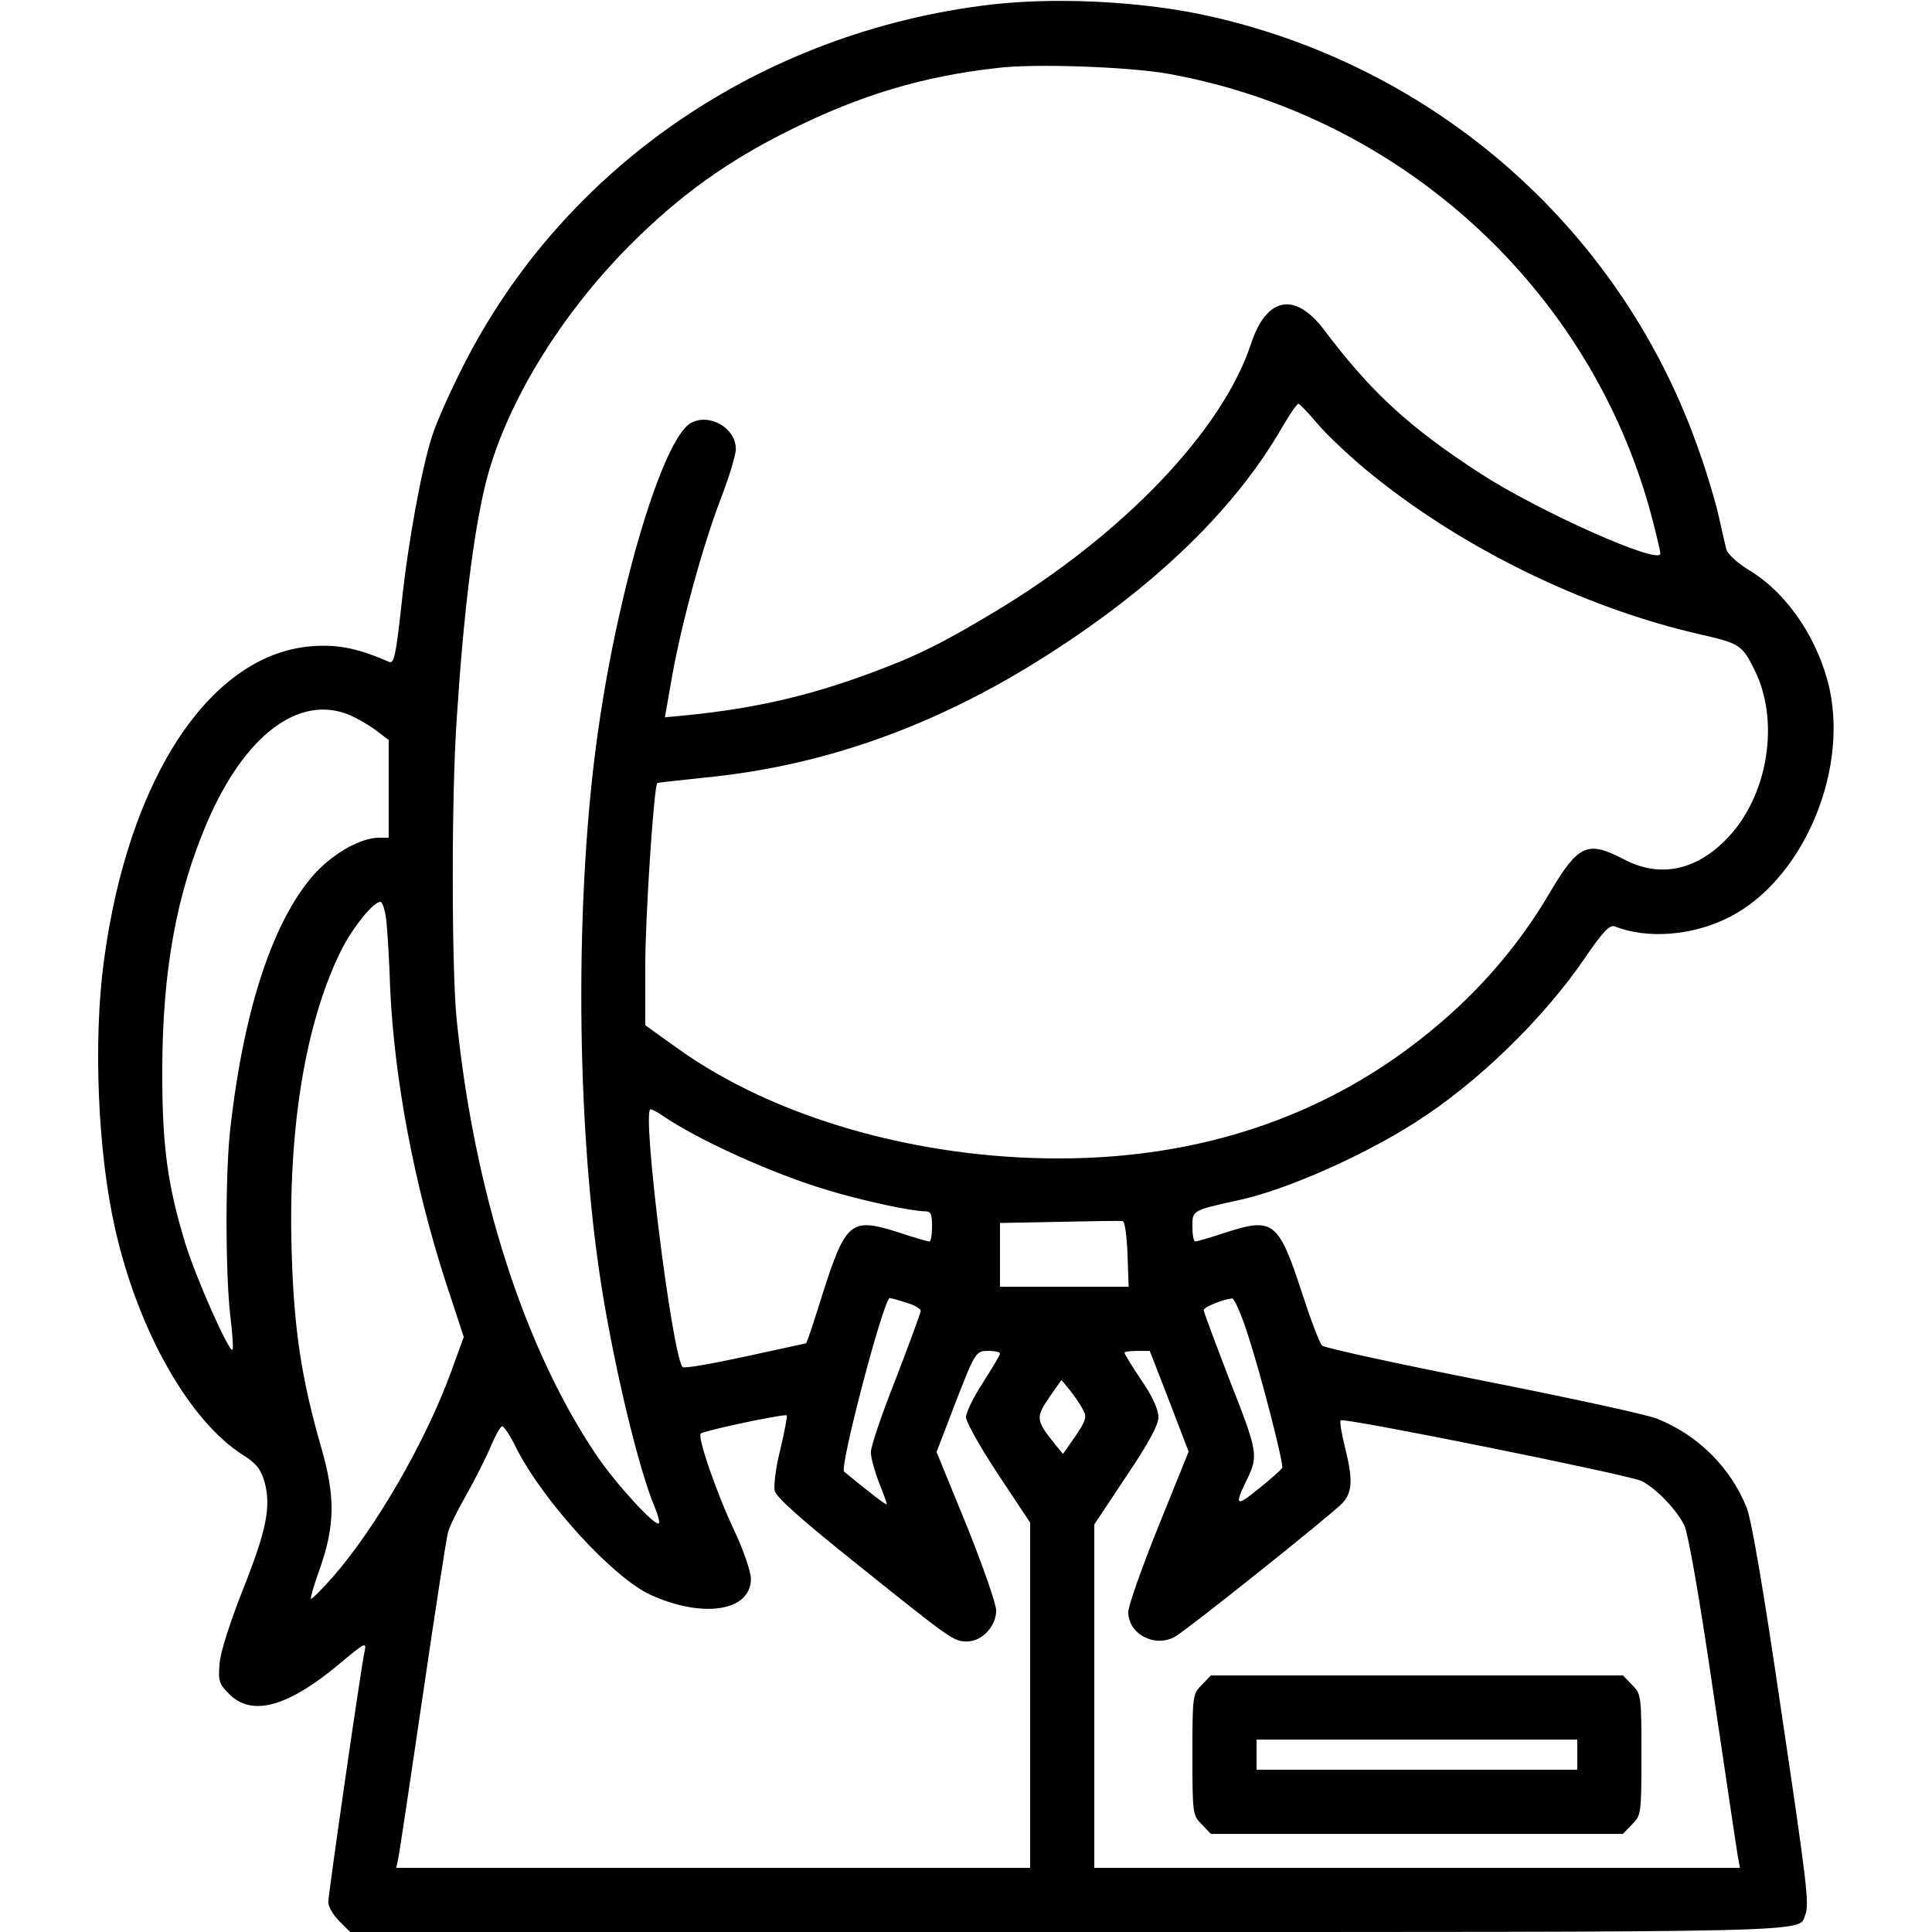 <svg xmlns="http://www.w3.org/2000/svg" version="1.0" width="512pt" height="512pt" viewBox="0 0 512 512" preserveAspectRatio="xMidYMid meet">

<g transform="translate(0,512) scale(0.1,-0.1)" fill="#000000" stroke="none">
<path d="M2595 5104 c-606 -82 -1122 -448 -1380 -979 -30 -60 -61 -132 -69 -158 -28 -84 -65 -286 -82 -449 -15 -137 -20 -158 -33 -152 -78 34 -131 46 -196 42 -273 -14 -495 -345 -560 -837 -28 -210 -16 -504 30 -707 61 -271 197 -510 339 -600 35 -22 47 -37 57 -71 18 -66 5 -129 -57 -285 -34 -86 -59 -164 -62 -195 -4 -48 -2 -55 26 -83 60 -60 156 -33 292 81 68 57 72 59 66 32 -10 -47 -96 -643 -96 -664 0 -12 13 -34 29 -50 l29 -29 1897 0 c2024 0 1941 -2 1959 45 11 30 6 74 -65 551 -45 307 -77 495 -90 528 -42 106 -129 193 -237 236 -26 11 -234 56 -462 101 -228 45 -420 87 -426 93 -7 6 -31 70 -54 141 -61 187 -76 199 -198 160 -42 -14 -80 -25 -84 -25 -5 0 -8 18 -8 40 0 43 -1 42 125 70 124 27 328 117 468 207 163 104 337 273 447 434 47 69 66 89 79 84 86 -34 205 -25 301 23 192 95 317 377 269 604 -28 129 -109 252 -209 314 -35 21 -62 46 -65 58 -3 12 -12 51 -20 87 -8 37 -31 114 -51 170 -200 580 -685 1015 -1289 1154 -185 43 -434 55 -620 29z m498 -179 c618 -110 1122 -569 1283 -1170 13 -49 24 -95 24 -102 0 -32 -323 112 -478 213 -188 122 -289 215 -414 381 -77 101 -152 86 -193 -39 -76 -230 -340 -506 -680 -710 -140 -84 -207 -117 -326 -161 -161 -60 -306 -94 -485 -112 l-62 -6 19 108 c26 145 81 345 129 471 22 57 40 116 40 132 0 56 -70 96 -119 69 -73 -40 -190 -426 -245 -809 -64 -440 -60 -1055 9 -1485 35 -218 98 -479 140 -579 9 -21 14 -41 11 -43 -9 -10 -115 106 -165 180 -192 285 -324 696 -371 1157 -13 132 -14 583 0 789 18 283 44 493 76 626 51 208 195 446 384 636 131 131 257 222 425 305 185 92 351 142 549 164 99 12 344 3 449 -15z m396 -925 c23 -28 79 -81 124 -119 243 -204 576 -370 892 -442 105 -24 112 -28 145 -95 68 -137 35 -336 -75 -448 -82 -84 -178 -103 -272 -53 -96 50 -120 39 -195 -87 -65 -112 -149 -216 -243 -304 -285 -266 -643 -402 -1060 -402 -376 0 -752 108 -1007 290 l-88 63 0 156 c0 132 23 479 32 486 2 1 57 7 123 14 300 29 580 125 854 290 315 191 547 409 679 639 20 34 39 62 43 62 3 0 25 -23 48 -50z m-2562 -775 c20 -9 52 -27 70 -41 l33 -25 0 -130 0 -129 -27 0 c-47 -1 -115 -39 -164 -90 -111 -119 -191 -353 -228 -675 -14 -114 -14 -383 -1 -499 6 -49 9 -91 6 -93 -8 -9 -96 188 -125 282 -47 155 -61 256 -61 453 0 267 37 471 119 663 100 232 244 340 378 284z m97 -547 c3 -29 8 -109 10 -178 11 -239 63 -516 146 -774 l49 -149 -33 -91 c-67 -184 -198 -412 -313 -544 -31 -35 -57 -61 -59 -59 -2 1 8 37 23 78 41 116 42 193 4 324 -52 181 -72 311 -78 516 -10 323 35 604 129 796 30 62 87 133 106 133 6 0 13 -24 16 -52z m734 -516 c92 -63 291 -153 432 -195 90 -28 226 -57 260 -57 17 0 20 -6 20 -40 0 -22 -3 -40 -7 -40 -5 0 -43 11 -85 25 -123 39 -137 28 -199 -167 -22 -71 -41 -128 -43 -128 -1 0 -73 -16 -161 -35 -87 -19 -162 -32 -166 -28 -28 32 -109 683 -85 683 5 0 20 -8 34 -18z m1230 -365 l3 -87 -171 0 -170 0 0 85 0 84 158 3 c86 2 162 3 167 2 6 0 11 -39 13 -87z m-587 -129 c22 -6 39 -16 39 -22 0 -5 -30 -86 -66 -180 -37 -93 -67 -181 -66 -195 0 -15 10 -50 21 -79 12 -29 21 -55 21 -58 0 -5 -41 27 -113 86 -13 11 105 460 121 460 3 0 22 -5 43 -12z m906 -85 c36 -111 95 -341 91 -353 -2 -4 -29 -29 -62 -55 -61 -50 -66 -46 -31 25 30 61 28 74 -45 259 -38 99 -70 184 -70 189 0 8 49 28 75 31 6 1 25 -43 42 -96z m-657 -50 c0 -5 -21 -39 -45 -77 -25 -38 -45 -79 -45 -92 0 -12 38 -80 85 -151 l85 -128 0 -457 0 -458 -840 0 -840 0 5 23 c3 12 32 206 65 431 33 225 63 420 67 434 3 14 25 59 49 101 24 42 53 100 65 129 12 28 25 52 30 52 5 0 22 -26 38 -59 72 -141 255 -341 354 -387 140 -64 267 -44 267 42 0 17 -18 72 -41 121 -52 110 -101 255 -92 264 10 8 222 53 228 48 2 -2 -6 -43 -17 -90 -12 -47 -18 -96 -15 -110 4 -17 74 -79 218 -194 252 -202 256 -205 292 -205 39 0 77 40 77 82 0 18 -36 120 -79 227 l-79 193 44 115 c59 152 59 153 94 153 17 0 30 -3 30 -7z m449 -127 l51 -133 -80 -198 c-44 -109 -80 -211 -80 -227 0 -58 69 -95 123 -66 30 16 417 325 445 355 26 29 28 61 6 149 -9 36 -14 67 -11 70 8 8 766 -145 798 -161 41 -22 92 -76 113 -118 10 -23 40 -191 76 -439 33 -222 62 -418 65 -435 l6 -33 -856 0 -855 0 0 455 0 455 85 128 c60 89 85 136 85 157 0 19 -16 55 -45 97 -25 37 -45 70 -45 73 0 3 15 5 34 5 l33 0 52 -134z m-229 -22 c11 -19 8 -28 -20 -70 l-33 -47 -23 28 c-49 61 -49 69 -14 121 l33 47 23 -28 c12 -16 28 -38 34 -51z"/>
<path d="M3185 655 c-24 -24 -25 -27 -25 -185 0 -158 1 -161 25 -185 l24 -25 546 0 546 0 24 25 c24 24 25 27 25 185 0 158 -1 161 -25 185 l-24 25 -546 0 -546 0 -24 -25z m995 -185 l0 -40 -425 0 -425 0 0 40 0 40 425 0 425 0 0 -40z"/>
</g>
</svg>